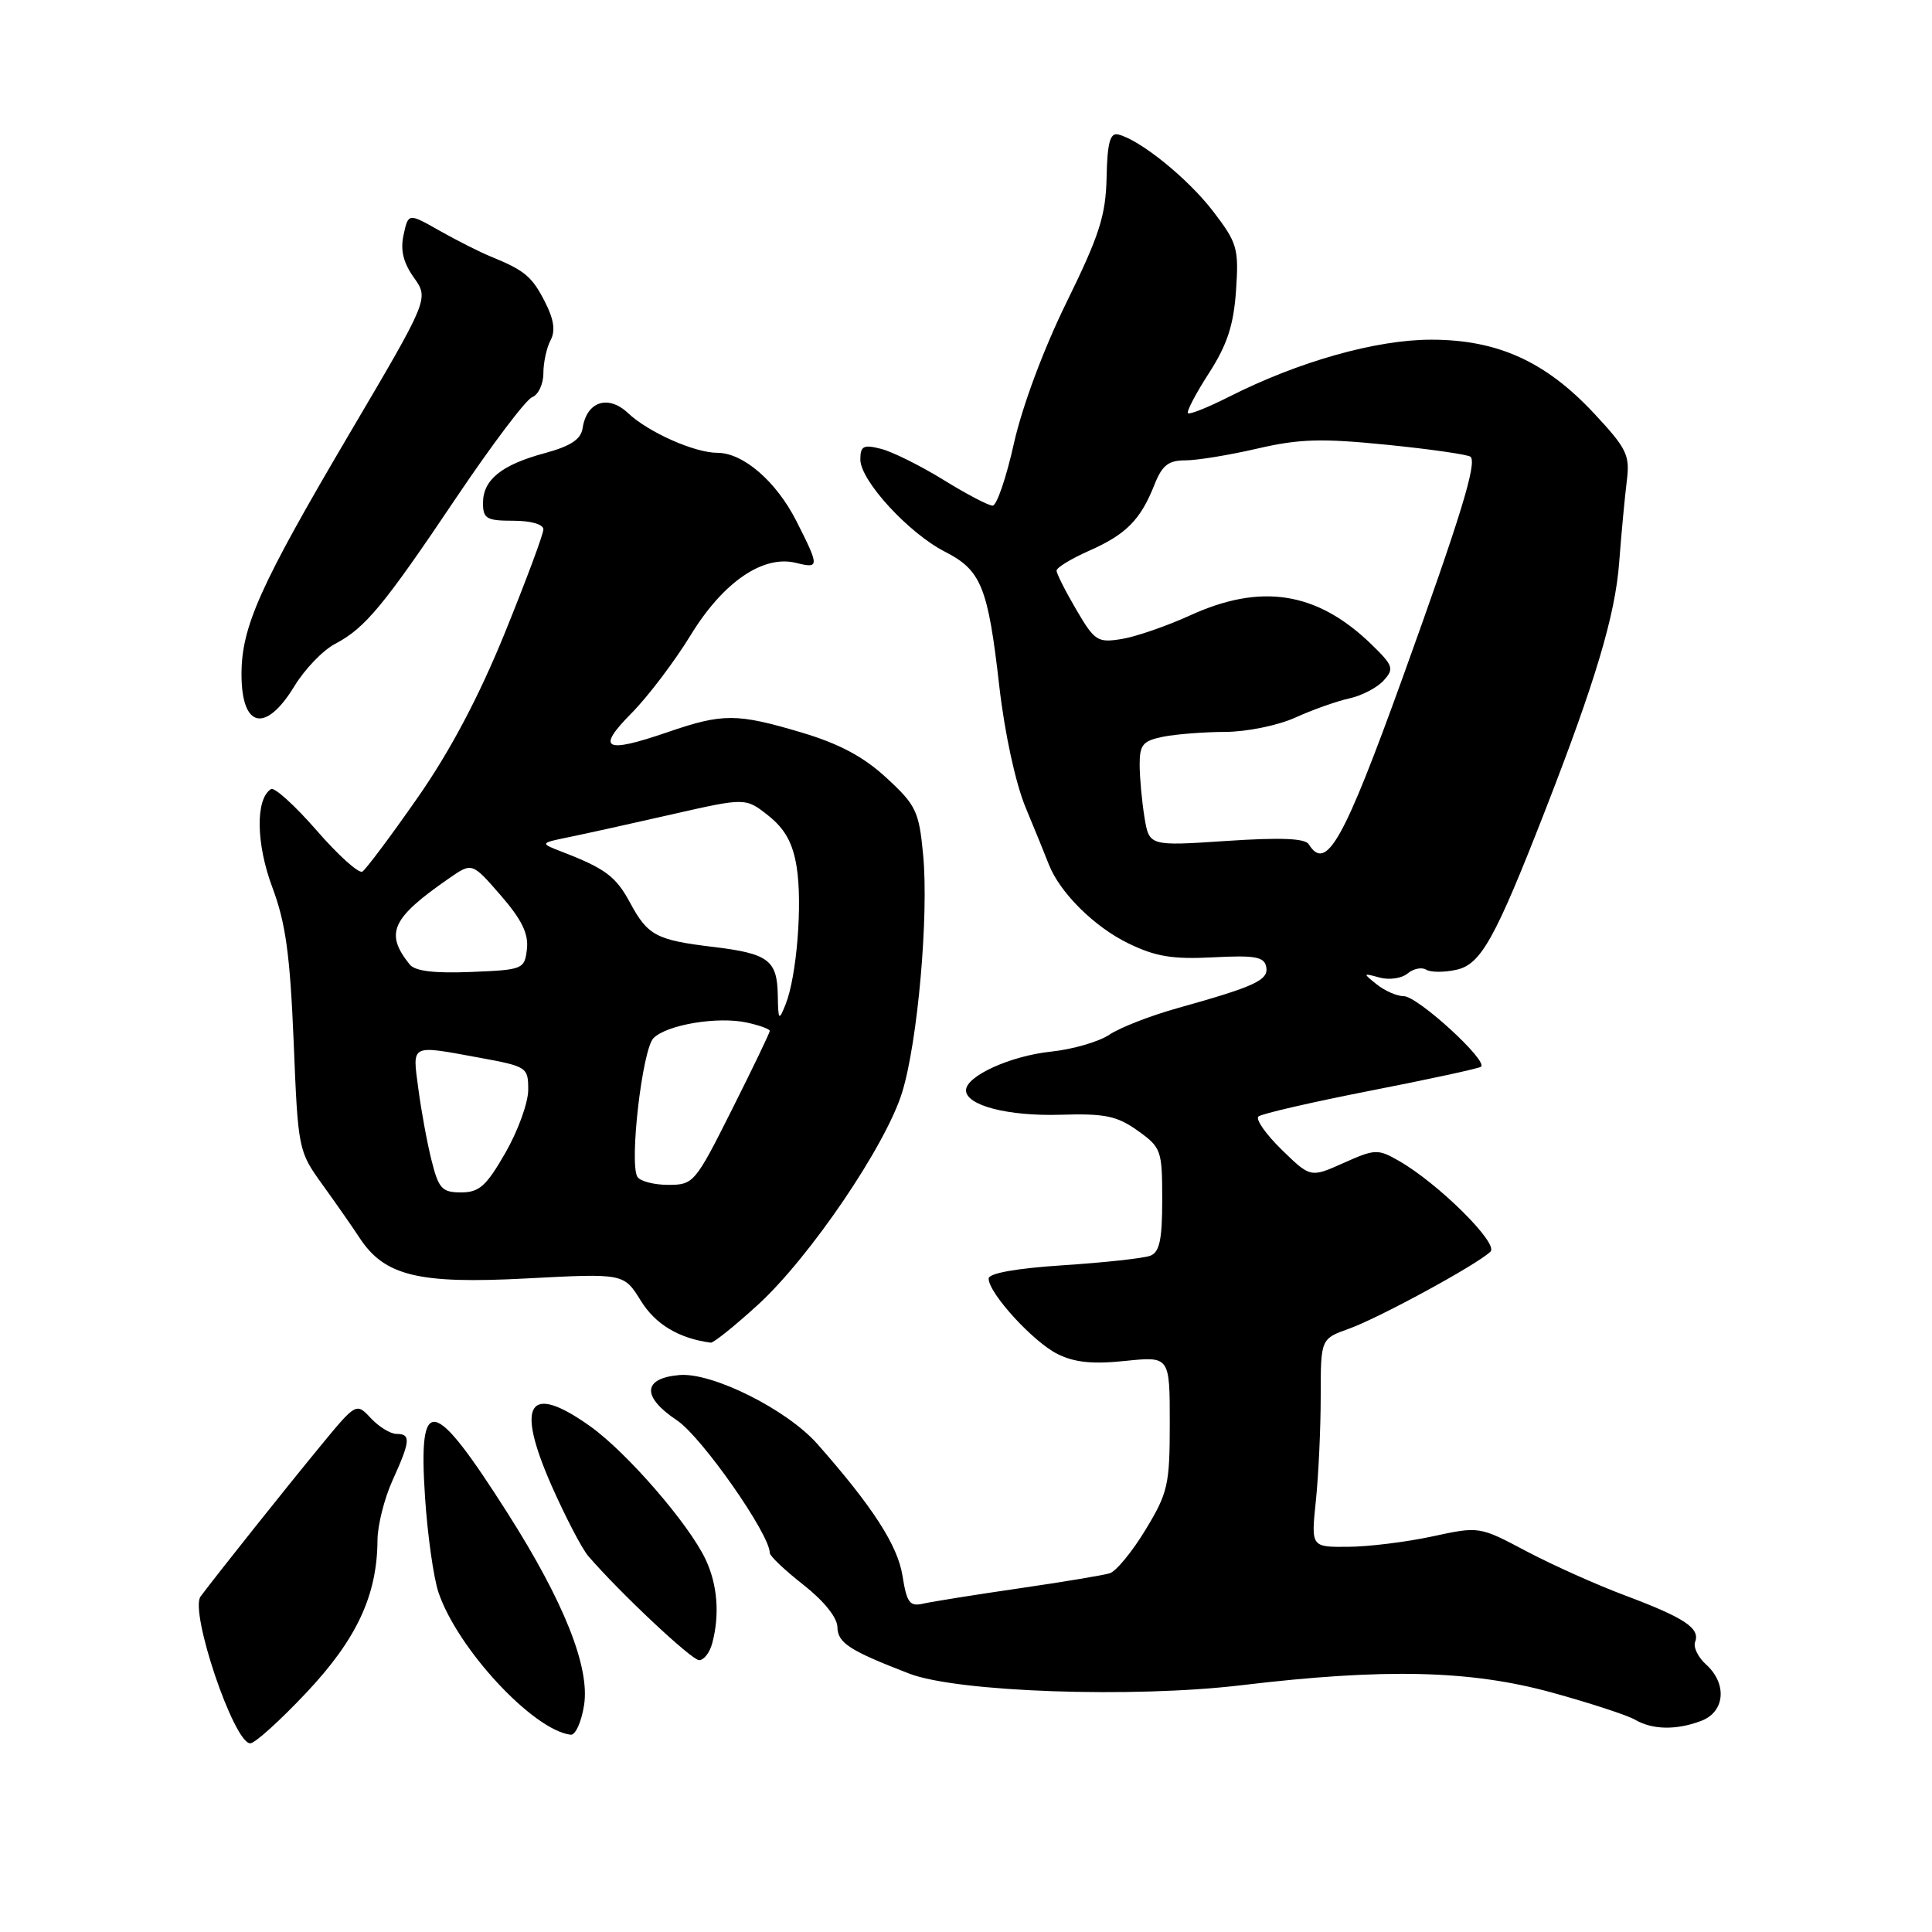 <?xml version="1.0" encoding="UTF-8" standalone="no"?>
<!DOCTYPE svg PUBLIC "-//W3C//DTD SVG 1.1//EN" "http://www.w3.org/Graphics/SVG/1.1/DTD/svg11.dtd" >
<svg xmlns="http://www.w3.org/2000/svg" xmlns:xlink="http://www.w3.org/1999/xlink" version="1.1" viewBox="0 0 256 256">
 <g >
 <path fill="currentColor"
d=" M 40.63 224.25 C 47.27 217.19 49.98 211.38 50.02 204.07 C 50.03 202.11 50.93 198.54 52.02 196.14 C 54.39 190.93 54.46 190.00 52.54 190.00 C 51.74 190.00 50.21 189.06 49.14 187.92 C 47.20 185.84 47.20 185.84 42.35 191.74 C 37.88 197.17 28.75 208.63 26.58 211.54 C 25.09 213.53 30.99 231.00 33.16 231.00 C 33.78 231.00 37.14 227.96 40.63 224.25 Z  M 77.39 225.95 C 78.19 220.93 74.74 212.26 67.26 200.50 C 57.35 184.93 55.40 184.56 56.32 198.40 C 56.65 203.40 57.45 209.07 58.10 211.00 C 60.62 218.47 70.65 229.27 75.62 229.86 C 76.24 229.94 77.04 228.18 77.39 225.95 Z  M 225.43 228.02 C 228.57 226.83 228.89 223.11 226.07 220.56 C 225.00 219.60 224.35 218.25 224.61 217.57 C 225.31 215.76 223.22 214.37 215.42 211.44 C 211.61 210.02 205.69 207.36 202.26 205.55 C 196.02 202.24 196.02 202.24 189.76 203.59 C 186.32 204.33 181.30 204.95 178.61 204.96 C 173.72 205.00 173.72 205.00 174.36 198.85 C 174.71 195.47 175.00 189.26 175.00 185.05 C 175.00 177.40 175.00 177.40 178.75 176.06 C 182.79 174.61 195.86 167.49 197.50 165.84 C 198.59 164.75 190.57 156.80 185.36 153.82 C 182.57 152.22 182.19 152.24 178.03 154.10 C 173.65 156.06 173.65 156.06 169.82 152.33 C 167.72 150.28 166.34 148.30 166.75 147.94 C 167.16 147.58 173.80 146.05 181.50 144.54 C 189.20 143.04 195.83 141.60 196.22 141.36 C 197.33 140.68 187.86 132.00 186.01 132.00 C 185.12 132.00 183.51 131.30 182.44 130.45 C 180.56 128.94 180.57 128.92 182.80 129.53 C 184.06 129.88 185.73 129.64 186.50 129.00 C 187.28 128.35 188.39 128.12 188.98 128.49 C 189.57 128.85 191.37 128.86 192.98 128.50 C 196.22 127.79 198.09 124.45 204.70 107.50 C 211.38 90.37 214.03 81.51 214.55 74.52 C 214.84 70.66 215.30 65.80 215.56 63.72 C 215.99 60.31 215.57 59.45 211.27 54.83 C 204.84 47.92 198.47 45.02 189.68 45.01 C 182.36 45.00 172.08 47.90 162.84 52.58 C 160.07 53.98 157.63 54.96 157.41 54.75 C 157.20 54.53 158.45 52.14 160.20 49.43 C 162.62 45.66 163.46 43.09 163.78 38.50 C 164.16 32.90 163.96 32.20 160.72 27.97 C 157.38 23.62 151.00 18.47 148.13 17.81 C 147.09 17.58 146.72 18.97 146.63 23.50 C 146.52 28.55 145.69 31.15 141.35 40.00 C 138.28 46.24 135.45 53.84 134.35 58.75 C 133.34 63.29 132.07 67.00 131.53 67.00 C 130.98 67.00 128.04 65.46 124.99 63.57 C 121.94 61.69 118.21 59.84 116.72 59.47 C 114.41 58.88 114.00 59.10 114.00 60.89 C 114.00 63.68 120.40 70.65 125.22 73.11 C 130.02 75.56 130.92 77.78 132.42 91.00 C 133.13 97.16 134.56 103.77 135.90 107.00 C 137.16 110.03 138.54 113.41 138.97 114.53 C 140.42 118.27 145.01 122.83 149.55 125.02 C 153.13 126.76 155.41 127.13 160.76 126.85 C 166.30 126.56 167.52 126.78 167.78 128.11 C 168.12 129.87 166.34 130.70 156.00 133.59 C 152.43 134.59 148.38 136.17 147.00 137.10 C 145.62 138.03 142.13 139.05 139.23 139.35 C 133.86 139.92 128.00 142.59 128.00 144.47 C 128.00 146.48 133.57 147.92 140.50 147.71 C 146.42 147.53 148.00 147.86 150.75 149.82 C 153.87 152.05 154.00 152.40 154.00 158.96 C 154.00 164.26 153.65 165.92 152.42 166.39 C 151.55 166.73 146.37 167.29 140.92 167.65 C 134.64 168.06 131.00 168.71 131.00 169.42 C 131.00 171.35 136.89 177.80 140.12 179.41 C 142.38 180.54 144.79 180.78 149.10 180.33 C 155.00 179.72 155.00 179.72 155.00 188.56 C 155.00 196.75 154.76 197.80 151.79 202.70 C 150.02 205.62 147.89 208.21 147.04 208.47 C 146.19 208.73 140.78 209.63 135.00 210.47 C 129.22 211.31 123.54 212.22 122.38 212.48 C 120.54 212.91 120.16 212.41 119.58 208.77 C 118.94 204.76 115.61 199.61 108.30 191.33 C 104.27 186.77 94.39 181.83 90.03 182.20 C 85.14 182.62 85.00 185.07 89.71 188.21 C 92.97 190.38 102.00 203.28 102.00 205.77 C 102.00 206.18 104.01 208.08 106.46 210.00 C 109.15 212.11 110.94 214.33 110.96 215.59 C 111.00 217.70 112.54 218.70 120.50 221.77 C 126.84 224.21 150.13 225.02 164.50 223.30 C 183.48 221.03 194.87 221.30 205.67 224.28 C 210.72 225.67 215.67 227.29 216.67 227.88 C 218.98 229.22 222.15 229.27 225.43 228.02 Z  M 94.37 217.75 C 95.39 213.95 95.07 209.95 93.49 206.62 C 91.26 201.91 83.10 192.50 78.26 189.03 C 70.06 183.17 68.26 185.86 73.06 196.80 C 74.91 200.98 77.11 205.22 77.96 206.20 C 82.15 211.06 91.63 219.96 92.63 219.98 C 93.26 219.99 94.04 218.99 94.37 217.75 Z  M 100.43 172.89 C 107.31 166.60 117.38 151.77 119.54 144.74 C 121.61 138.01 123.08 121.29 122.32 113.25 C 121.77 107.50 121.39 106.69 117.46 103.07 C 114.43 100.27 111.20 98.55 106.24 97.07 C 97.60 94.50 95.78 94.50 88.42 97.03 C 80.09 99.89 78.95 99.28 83.68 94.50 C 85.86 92.30 89.38 87.65 91.51 84.17 C 95.82 77.12 101.12 73.49 105.50 74.59 C 108.59 75.36 108.59 75.10 105.53 69.05 C 102.86 63.79 98.48 60.00 95.06 60.00 C 92.04 60.00 85.93 57.29 83.22 54.74 C 80.58 52.25 77.73 53.20 77.20 56.74 C 76.97 58.22 75.62 59.11 72.20 60.04 C 66.45 61.59 64.00 63.57 64.00 66.65 C 64.00 68.72 64.47 69.00 68.00 69.00 C 70.35 69.00 72.00 69.47 72.00 70.15 C 72.00 70.79 69.69 76.97 66.88 83.90 C 63.42 92.39 59.66 99.50 55.32 105.72 C 51.78 110.80 48.49 115.19 48.02 115.49 C 47.54 115.78 44.81 113.33 41.95 110.03 C 39.08 106.74 36.36 104.27 35.91 104.56 C 33.84 105.84 33.92 111.80 36.08 117.56 C 37.85 122.28 38.43 126.47 38.91 138.00 C 39.49 152.36 39.53 152.54 42.75 157.00 C 44.53 159.47 46.73 162.62 47.63 164.00 C 50.94 169.06 55.42 170.16 69.75 169.40 C 82.66 168.72 82.66 168.72 84.91 172.35 C 86.84 175.48 89.94 177.34 94.17 177.91 C 94.54 177.96 97.35 175.70 100.43 172.89 Z  M 39.01 90.92 C 40.38 88.67 42.79 86.16 44.38 85.33 C 48.39 83.22 50.79 80.33 60.52 65.85 C 65.20 58.90 69.69 52.95 70.51 52.63 C 71.33 52.32 72.00 50.89 72.00 49.47 C 72.00 48.04 72.43 46.07 72.95 45.09 C 73.62 43.84 73.40 42.32 72.20 39.98 C 70.48 36.62 69.53 35.83 65.00 33.98 C 63.62 33.42 60.61 31.90 58.30 30.60 C 54.11 28.22 54.11 28.22 53.48 31.10 C 53.03 33.14 53.43 34.79 54.84 36.78 C 56.84 39.59 56.84 39.59 46.26 57.54 C 34.45 77.58 32.00 83.04 32.00 89.34 C 32.00 96.48 35.19 97.19 39.01 90.92 Z  M 173.42 111.87 C 172.93 111.08 169.68 110.95 162.50 111.43 C 152.28 112.11 152.28 112.11 151.65 108.31 C 151.31 106.21 151.02 103.09 151.01 101.38 C 151.00 98.67 151.42 98.17 154.12 97.62 C 155.84 97.28 159.56 96.99 162.38 96.98 C 165.20 96.97 169.35 96.12 171.62 95.09 C 173.88 94.06 177.10 92.92 178.76 92.55 C 180.43 92.19 182.49 91.12 183.34 90.17 C 184.76 88.61 184.62 88.20 181.70 85.36 C 174.51 78.40 167.10 77.23 157.66 81.56 C 154.58 82.96 150.53 84.36 148.64 84.67 C 145.43 85.19 145.05 84.95 142.61 80.78 C 141.17 78.33 140.00 76.00 140.00 75.61 C 140.00 75.21 141.94 74.03 144.31 72.98 C 149.22 70.81 151.12 68.89 152.96 64.25 C 153.98 61.66 154.81 61.00 157.06 61.00 C 158.61 61.00 162.90 60.30 166.60 59.44 C 172.17 58.15 175.10 58.06 183.82 58.94 C 189.60 59.52 194.57 60.24 194.86 60.53 C 195.72 61.39 193.52 68.54 185.90 89.67 C 178.03 111.48 175.72 115.59 173.42 111.87 Z  M 57.18 153.75 C 56.59 151.41 55.81 147.14 55.43 144.25 C 54.64 138.26 54.26 138.45 63.63 140.17 C 69.83 141.31 70.00 141.43 69.99 144.42 C 69.99 146.12 68.63 149.86 66.97 152.75 C 64.44 157.16 63.50 158.00 61.10 158.00 C 58.57 158.00 58.12 157.51 57.18 153.75 Z  M 84.46 155.94 C 83.36 154.15 85.11 139.04 86.59 137.56 C 88.37 135.77 95.13 134.65 98.98 135.50 C 100.64 135.86 102.00 136.36 102.00 136.60 C 102.00 136.84 99.75 141.53 96.99 147.02 C 92.11 156.75 91.90 157.00 88.55 157.00 C 86.66 157.00 84.82 156.52 84.46 155.94 Z  M 103.06 131.87 C 102.98 127.22 101.82 126.35 94.50 125.47 C 86.97 124.57 85.83 123.96 83.50 119.64 C 81.63 116.15 80.22 115.09 74.50 112.88 C 71.50 111.72 71.50 111.72 75.50 110.90 C 77.70 110.45 83.84 109.09 89.15 107.88 C 98.80 105.69 98.80 105.69 101.83 108.09 C 104.02 109.84 105.05 111.70 105.56 114.86 C 106.35 119.75 105.57 129.38 104.10 133.07 C 103.20 135.33 103.12 135.24 103.06 131.87 Z  M 54.28 127.79 C 50.96 123.65 51.87 121.67 59.52 116.37 C 62.55 114.27 62.55 114.27 66.34 118.63 C 69.13 121.84 70.05 123.72 69.82 125.75 C 69.51 128.43 69.32 128.51 62.41 128.79 C 57.51 128.99 54.99 128.68 54.28 127.79 Z "/>
</g>
</svg>